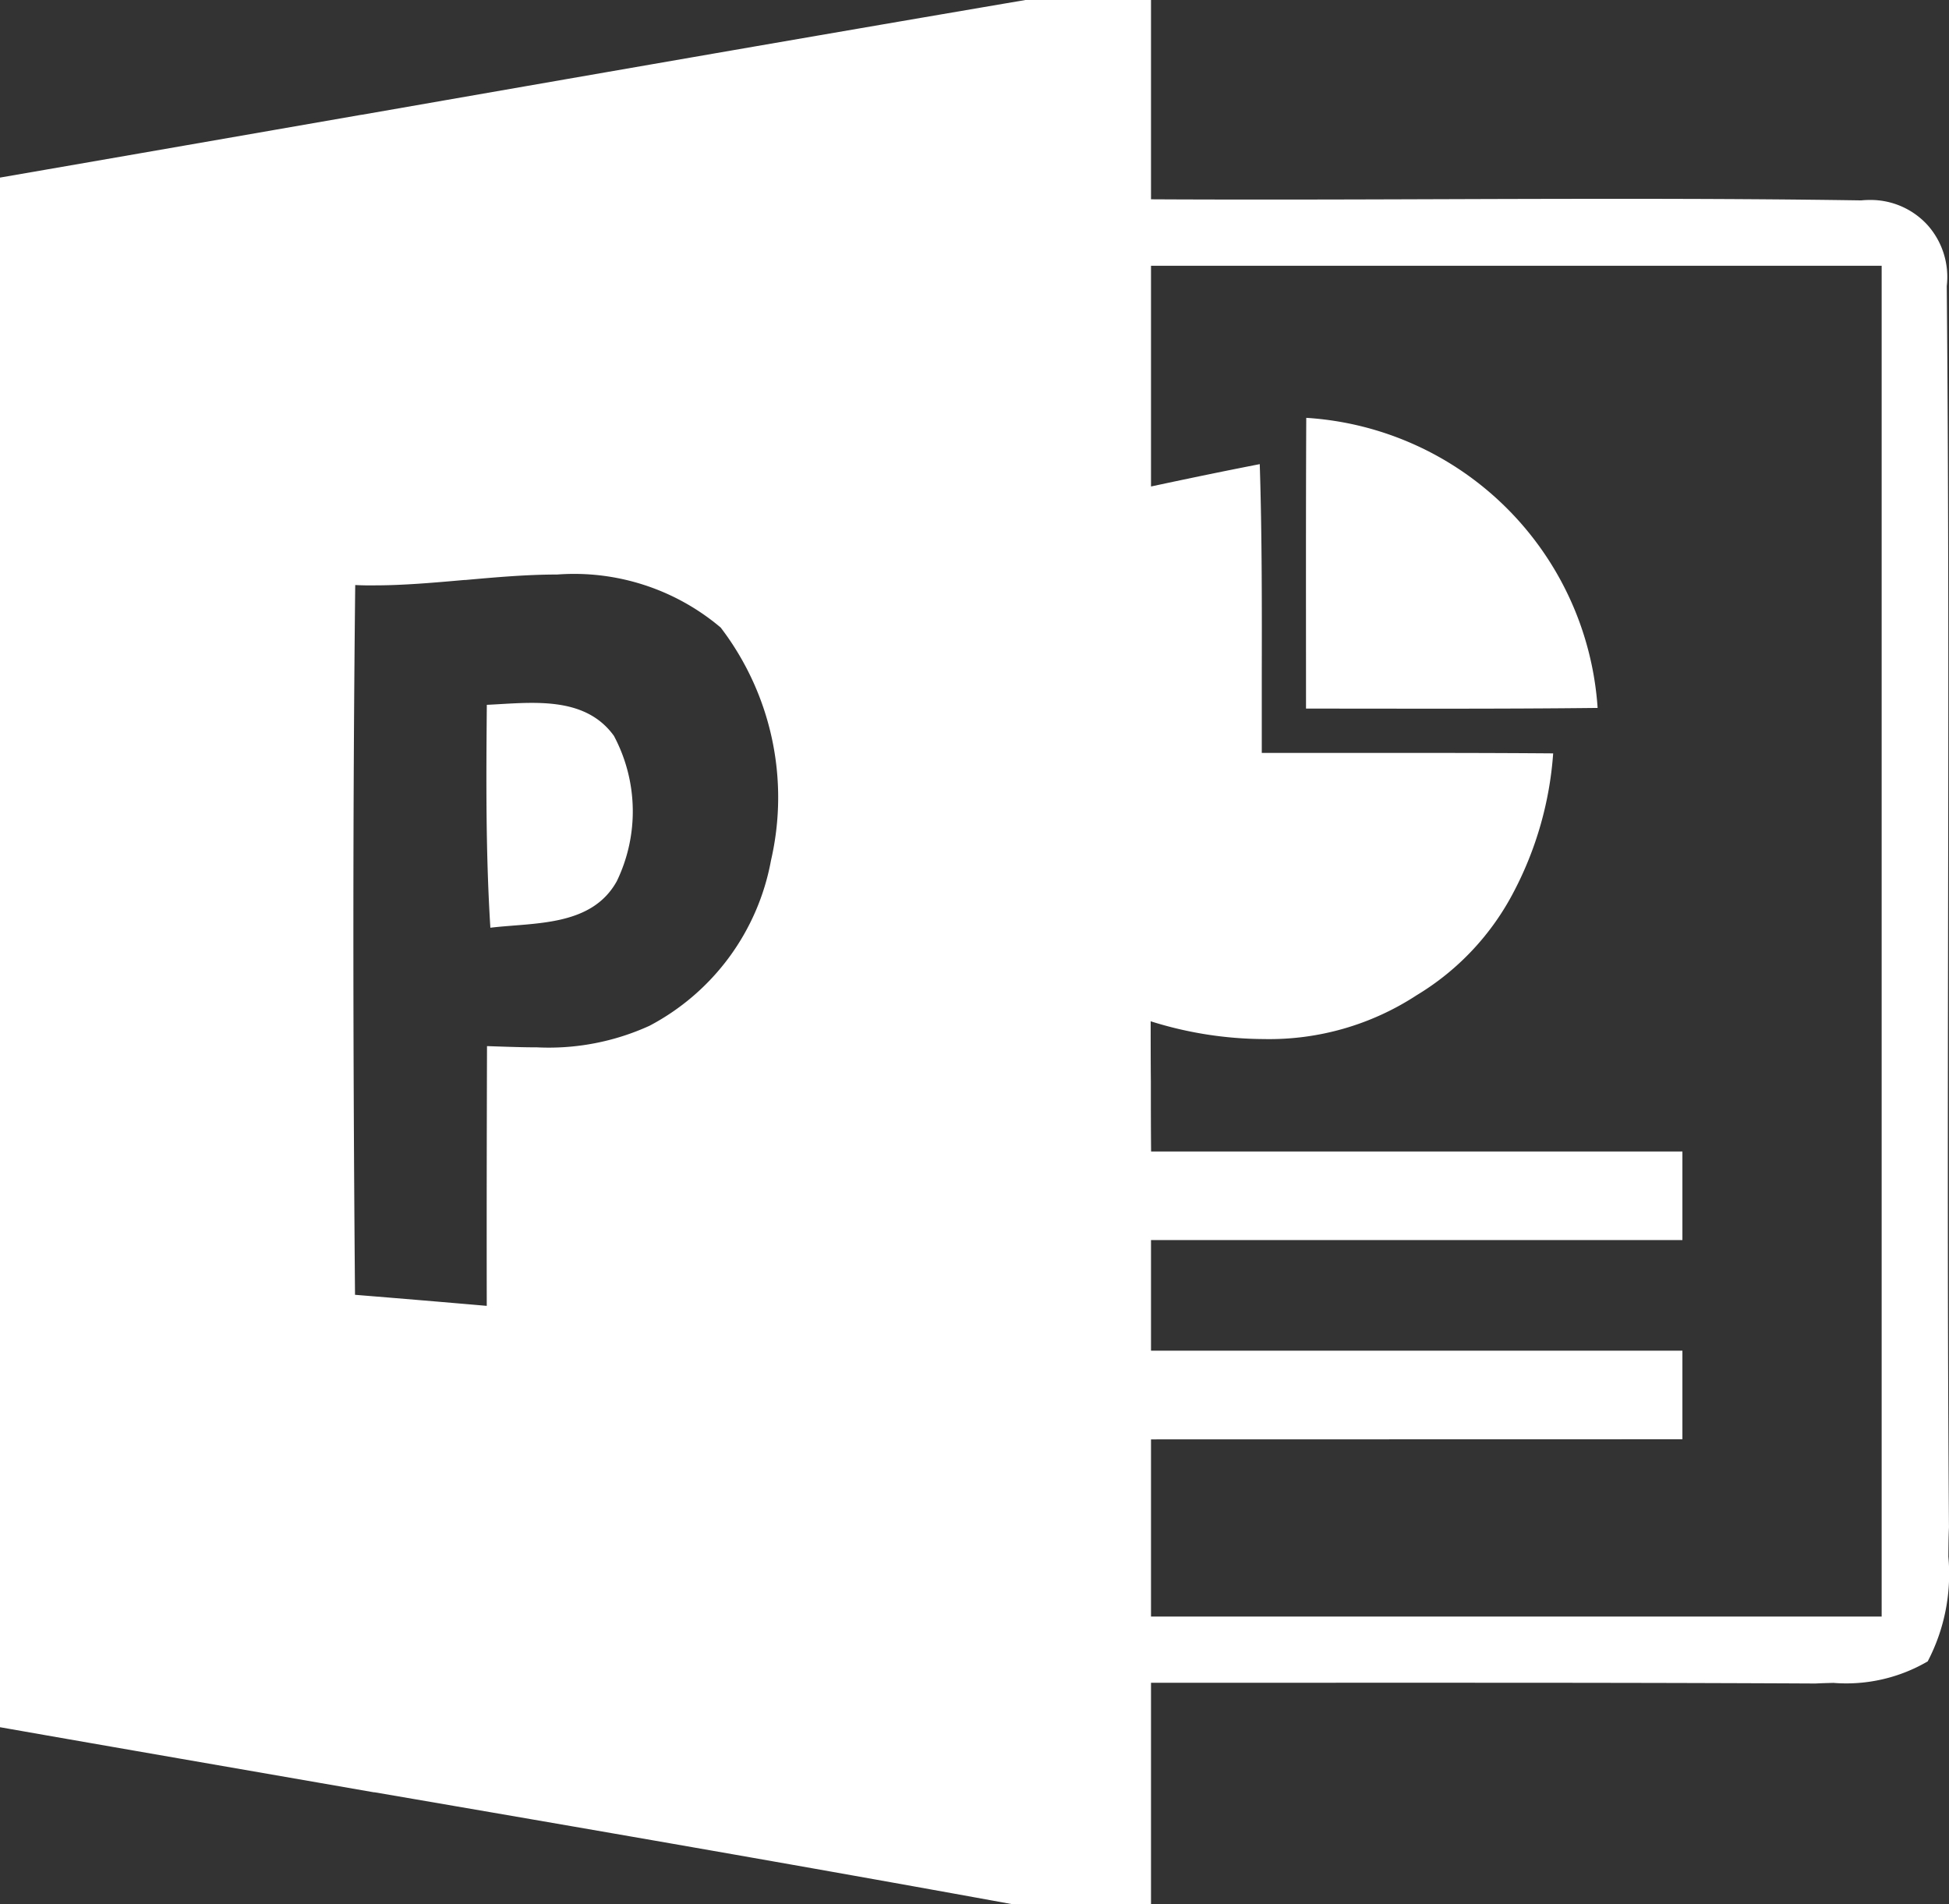 <svg id="Component_6_1" data-name="Component 6 – 1" xmlns="http://www.w3.org/2000/svg" width="64.364" height="62.883" viewBox="0 0 64.364 62.883">
  <rect x="0" y="0" width="64.364" height="62.883" fill="#333333" stroke="none"/>
  <path id="Path_525" data-name="Path 525" d="M0,0H54V46.75H0Z" transform="translate(8.364 7.25)" fill="#fff" opacity="0"/>
  <g id="Group_200" data-name="Group 200" transform="translate(-217.969 -6150.25)">
    <path id="Subtraction_21" data-name="Subtraction 21" d="M38.011,62.883H33.463c-7.024-1.281-14.173-2.513-21.086-3.7l-.025,0-.41-.071C8.029,58.43,3.983,57.733,0,57.033,0,45.58,0,34.083,0,22.964v-.048Q0,14.387,0,5.864c4.1-.709,8.3-1.441,11.924-2.072h.013C19.123,2.539,26.55,1.245,33.865,0h4.146V6.581c1.112.006,2.345.009,3.769.009,2.022,0,4.15-.007,5.861-.013,1.764-.006,3.813-.012,5.8-.012,3.114,0,5.662.016,8.019.052.095-.009.188-.014.279-.014a2.546,2.546,0,0,1,1.916.828,2.575,2.575,0,0,1,.635,2.015c.065,7.141.054,14.351.043,21.324v.065c-.009,6.425-.019,13.067.03,19.6-.016.328-.018.684-.02.969a6.226,6.226,0,0,1-.682,3.455,5.332,5.332,0,0,1-3.109.711h-.018c-.192.005-.39.01-.58.02-4.335-.022-8.477-.025-12.308-.025H42.831l-4.82,0v7.312Zm0-15.354v5.85H62.14V8.775H38.011v7.289c1.346-.288,2.521-.53,3.591-.738.076,2.359.071,4.761.067,7.085,0,.8,0,1.634,0,2.45h3.847c1.715,0,3.742,0,5.776.016A11.588,11.588,0,0,1,50,29.43a8.629,8.629,0,0,1-3.212,3.43,8.889,8.889,0,0,1-5.058,1.45A12.573,12.573,0,0,1,38,33.723c0,.661,0,1.334.006,1.984,0,.759,0,1.543.008,2.315H55.56v2.925H38.011V44.6H55.56v2.925Zm-26.28-28.21c-.078,7.036-.081,14.7-.007,23.436,1.492.121,2.956.244,4.351.365-.006-2.918,0-5.837.008-8.577h.009l.282.01h.006c.446.015.907.031,1.362.031a8.012,8.012,0,0,0,3.708-.713,7.749,7.749,0,0,0,4.011-5.459A9.235,9.235,0,0,0,23.8,20.722a7.5,7.5,0,0,0-5.4-1.751c-1.012,0-2.041.092-3.036.181l-.015,0-.023,0c-.982.087-2,.177-2.95.177C12.148,19.333,11.932,19.328,11.731,19.318Z" transform="translate(217.969 6150.25)" fill="#fff"/>
    <path id="Path_424" data-name="Path 424" d="M73.736,23.587a10.289,10.289,0,0,1,9.623,9.579c-3.21.037-6.42.022-9.63.022,0-3.2-.007-6.405.008-9.6Z" transform="translate(187.37 6140.46)" fill="#fff"/>
    <path id="Path_423" data-name="Path 423" d="M27.47,39.742c1.441-.066,3.225-.329,4.2,1.024a5.3,5.3,0,0,1,.095,4.8c-.834,1.506-2.72,1.36-4.175,1.536-.154-2.45-.139-4.9-.117-7.356Z" transform="translate(206.573 6133.782)" fill="#fff"/>
  </g>
</svg>
